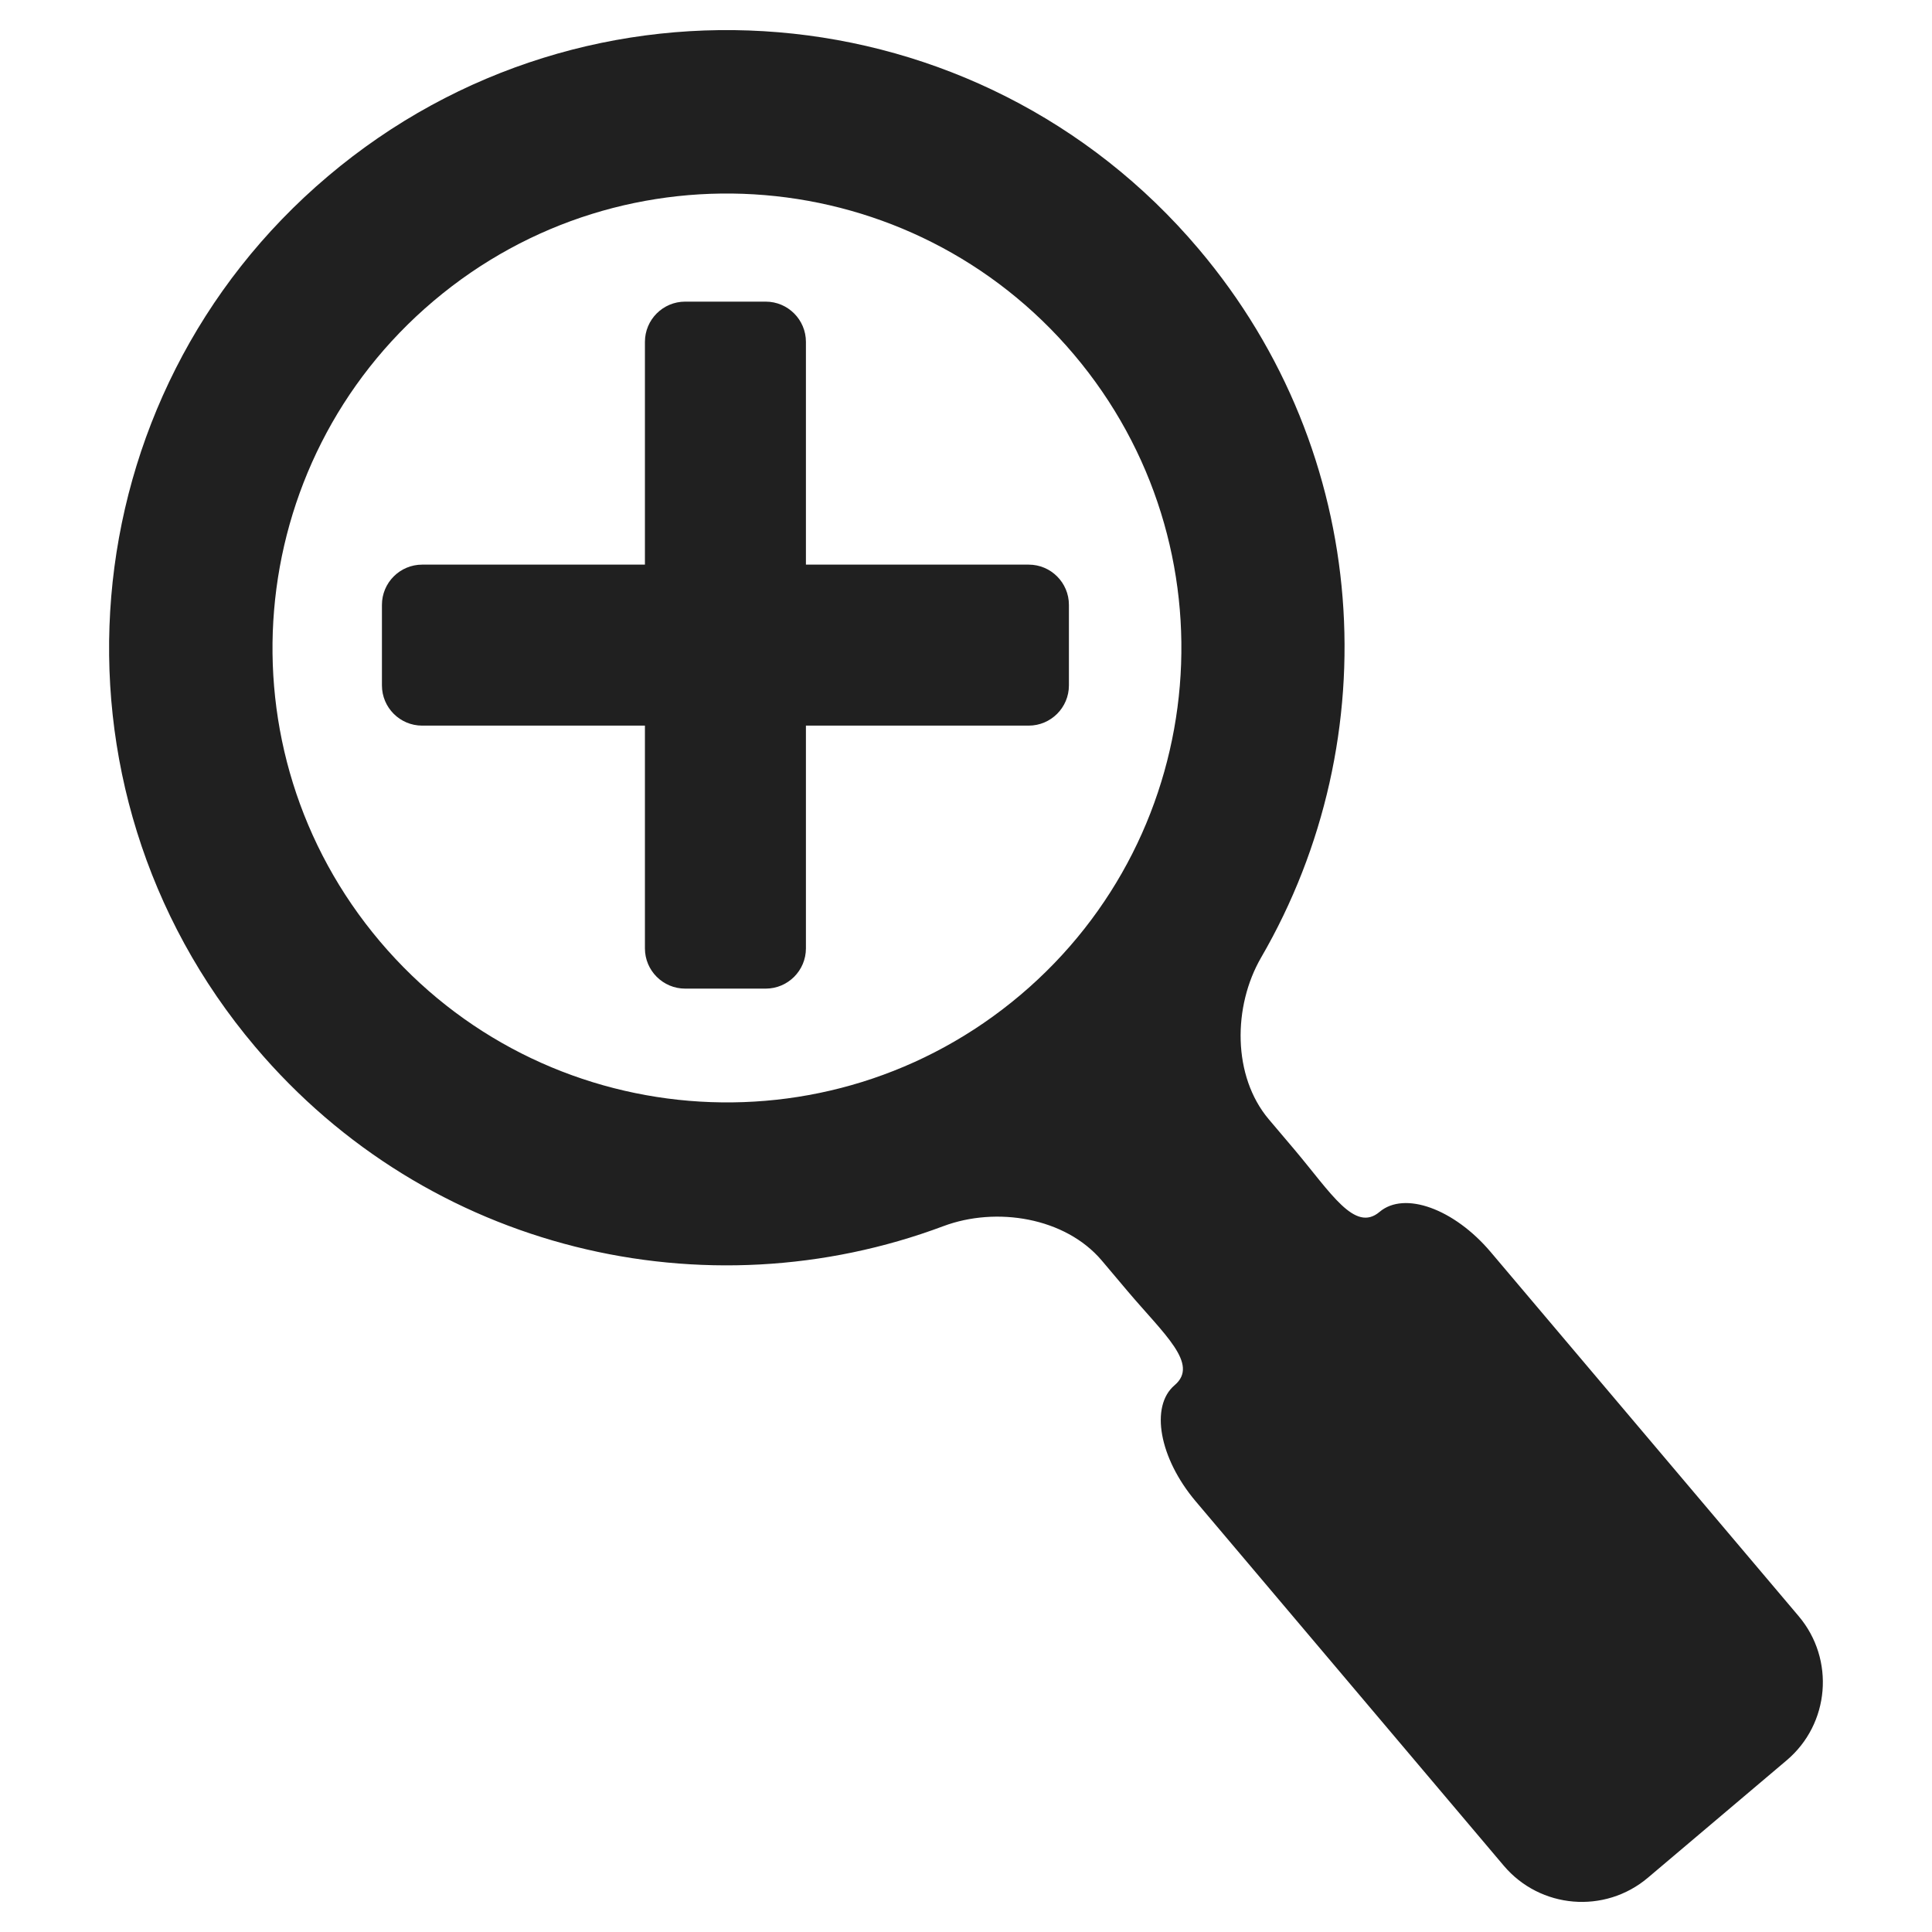 <svg width="48px" height="48px" version="1.1" xmlns="http://www.w3.org/2000/svg">
<g fill="#202020">
<path d="M6.34,26.007c4.302,5.089 11.2,6.667 17.099,4.456c1.314,-0.492 3.026,-0.217 3.934,0.854l0.641,0.76c0.905,1.071 1.787,1.814 1.169,2.338c-0.616,0.521 -0.382,1.813 0.523,2.884l7.654,9.053c0.906,1.071 2.509,1.206 3.581,0.3l3.448,-2.917c1.07,-0.904 1.205,-2.508 0.3,-3.58l-7.655,-9.051c-0.907,-1.071 -2.141,-1.519 -2.759,-0.995c-0.616,0.522 -1.206,-0.47 -2.11,-1.542l-0.642,-0.758c-0.905,-1.071 -0.894,-2.807 -0.19,-4.021c3.163,-5.45 2.751,-12.514 -1.552,-17.602c-5.473,-6.473 -15.158,-7.283 -21.632,-1.809c-6.474,5.474 -7.283,15.16 -1.809,21.63Zm19.013,-1.288c-4.763,4.027 -11.886,3.431 -15.913,-1.329c-4.027,-4.762 -3.431,-11.886 1.331,-15.912c4.761,-4.027 11.885,-3.431 15.911,1.33c4.026,4.762 3.43,11.885 -1.329,15.911Z"/>
<path d="M16.023,14.028l-5.534,0c-0.552,0 -1,0.448 -1,1l0,2c0,0.552 0.448,1 1,1l5.534,0l0,5.534c0,0.552 0.448,1 1,1l2,0c0.552,0 1,-0.448 1,-1l0,-5.534l5.534,0c0.552,0 1,-0.448 1,-1l0,-2c0,-0.552 -0.448,-1 -1,-1l-5.534,0l0,-5.534c0,-0.552 -0.448,-1 -1,-1l-2,0c-0.552,0 -1,0.448 -1,1l0,5.534Z"/>
</g></svg>